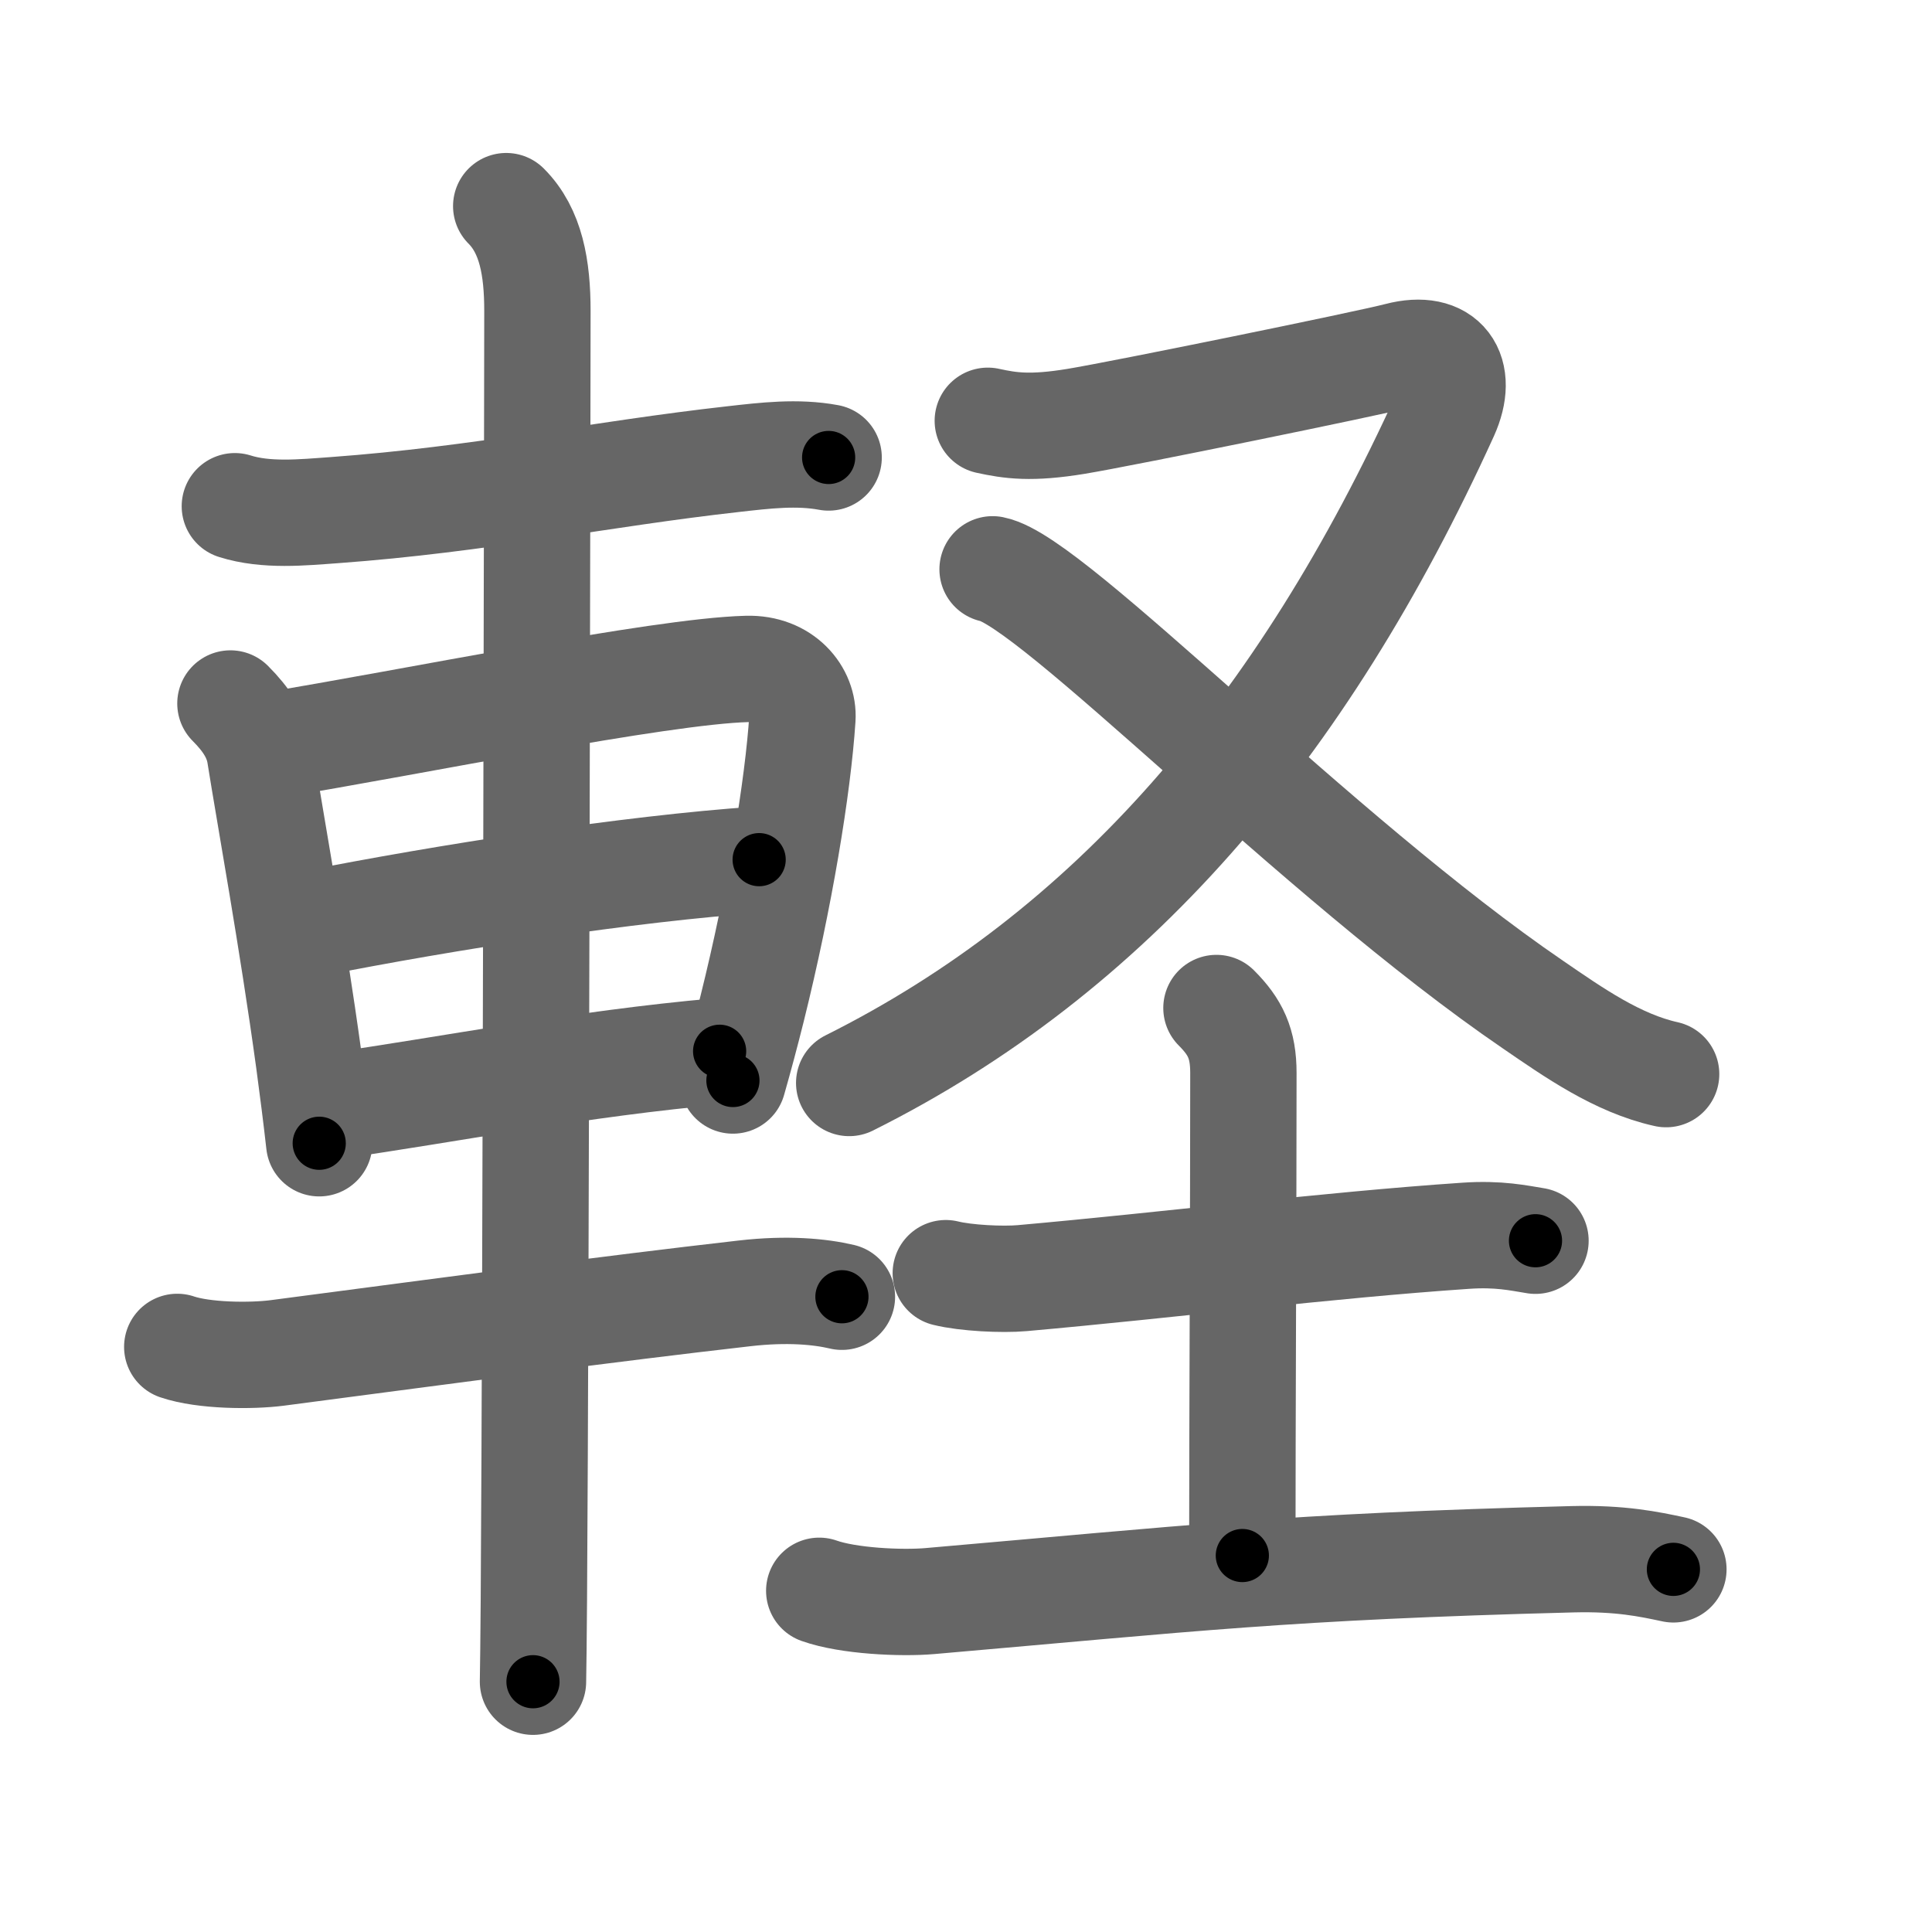 <svg xmlns="http://www.w3.org/2000/svg" viewBox="0 0 109 109" id="8efd"><g fill="none" stroke="#666" stroke-width="6" stroke-linecap="round" stroke-linejoin="round"><g><g><path d="M13.25,28.56c1.77,0.56,3.81,0.35,5.62,0.22c8.22-0.6,15-2.04,22.52-2.88c1.77-0.2,3.59-0.42,5.36-0.09" /><path d="M13,39.69c0.9,0.9,1.5,1.81,1.67,2.89c0.56,3.52,1.82,10.42,2.76,17.28c0.21,1.56,0.41,3.12,0.58,4.64" /><path d="M15.09,42.08c8.16-1.33,22.1-4.21,27.05-4.34c2.05-0.06,3.22,1.43,3.13,2.79c-0.25,3.83-1.28,10.12-2.84,16.39c-0.34,1.36-0.7,2.71-1.08,4.04" /><path d="M17.55,52.12c7.58-1.5,17.95-3.12,25.28-3.62" /><path d="M18.8,62.4c6.36-0.9,13.95-2.4,21.8-3.09" /><path d="M10,75.99c1.5,0.51,4.17,0.53,5.64,0.34c10.61-1.39,18.48-2.46,26.36-3.36c2.43-0.28,4.27-0.1,5.5,0.19" /><path d="M28.56,11.63c1.4,1.4,1.76,3.49,1.76,5.91c0,1.07-0.08,55.34-0.2,72.71c-0.02,2.19-0.03,3.79-0.05,4.63" /></g><g p4:phon="圣" xmlns:p4="http://kanjivg.tagaini.net"><g><path d="M55.73,23.74c1.28,0.28,2.44,0.45,4.99,0.03c2.56-0.42,16.43-3.25,18.18-3.71c2.6-0.68,3.72,0.94,2.65,3.31C73.43,41.22,62.62,53.75,47.91,61.1" /><path d="M56,32.12c3.38,0.66,18.3,16.24,30.49,24.56c2.29,1.57,4.76,3.31,7.51,3.92" /></g><g><path d="M53.36,71.83c1.13,0.28,3.19,0.38,4.31,0.28c8.32-0.74,17.2-1.86,25.02-2.39c1.87-0.13,3,0.13,3.94,0.28" /><path d="M68.63,56.87c1.07,1.07,1.52,2.01,1.52,3.66c0,7.68-0.06,19.48-0.06,27.23" /><path d="M46.22,89.75c1.63,0.58,4.62,0.72,6.24,0.58c14.75-1.28,20.03-1.94,36.25-2.36c2.71-0.07,4.34,0.28,5.7,0.57" /></g></g></g></g><g fill="none" stroke="#000" stroke-width="3" stroke-linecap="round" stroke-linejoin="round"><path d="M13.25,28.56c1.77,0.56,3.81,0.35,5.62,0.22c8.22-0.6,15-2.04,22.52-2.88c1.77-0.2,3.59-0.42,5.36-0.09" stroke-dasharray="33.751" stroke-dashoffset="33.751"><animate attributeName="stroke-dashoffset" values="33.751;33.751;0" dur="0.338s" fill="freeze" begin="0s;8efd.click" /></path><path d="M13,39.69c0.9,0.9,1.5,1.81,1.67,2.89c0.56,3.52,1.82,10.42,2.76,17.28c0.21,1.56,0.41,3.12,0.58,4.64" stroke-dasharray="25.573" stroke-dashoffset="25.573"><animate attributeName="stroke-dashoffset" values="25.573" fill="freeze" begin="8efd.click" /><animate attributeName="stroke-dashoffset" values="25.573;25.573;0" keyTimes="0;0.569;1" dur="0.594s" fill="freeze" begin="0s;8efd.click" /></path><path d="M15.09,42.08c8.16-1.33,22.1-4.21,27.05-4.34c2.05-0.06,3.22,1.43,3.13,2.79c-0.25,3.83-1.28,10.12-2.84,16.39c-0.34,1.36-0.7,2.71-1.08,4.04" stroke-dasharray="52.972" stroke-dashoffset="52.972"><animate attributeName="stroke-dashoffset" values="52.972" fill="freeze" begin="8efd.click" /><animate attributeName="stroke-dashoffset" values="52.972;52.972;0" keyTimes="0;0.528;1" dur="1.124s" fill="freeze" begin="0s;8efd.click" /></path><path d="M17.55,52.12c7.58-1.5,17.95-3.12,25.28-3.62" stroke-dasharray="25.553" stroke-dashoffset="25.553"><animate attributeName="stroke-dashoffset" values="25.553" fill="freeze" begin="8efd.click" /><animate attributeName="stroke-dashoffset" values="25.553;25.553;0" keyTimes="0;0.814;1" dur="1.38s" fill="freeze" begin="0s;8efd.click" /></path><path d="M18.8,62.4c6.36-0.9,13.95-2.4,21.8-3.09" stroke-dasharray="22.023" stroke-dashoffset="22.023"><animate attributeName="stroke-dashoffset" values="22.023" fill="freeze" begin="8efd.click" /><animate attributeName="stroke-dashoffset" values="22.023;22.023;0" keyTimes="0;0.862;1" dur="1.6s" fill="freeze" begin="0s;8efd.click" /></path><path d="M10,75.99c1.5,0.51,4.17,0.53,5.64,0.34c10.61-1.39,18.48-2.46,26.36-3.36c2.43-0.28,4.27-0.1,5.5,0.19" stroke-dasharray="37.79" stroke-dashoffset="37.79"><animate attributeName="stroke-dashoffset" values="37.79" fill="freeze" begin="8efd.click" /><animate attributeName="stroke-dashoffset" values="37.79;37.79;0" keyTimes="0;0.809;1" dur="1.978s" fill="freeze" begin="0s;8efd.click" /></path><path d="M28.56,11.63c1.4,1.4,1.76,3.49,1.76,5.91c0,1.07-0.08,55.34-0.2,72.71c-0.02,2.19-0.03,3.79-0.05,4.63" stroke-dasharray="83.673" stroke-dashoffset="83.673"><animate attributeName="stroke-dashoffset" values="83.673" fill="freeze" begin="8efd.click" /><animate attributeName="stroke-dashoffset" values="83.673;83.673;0" keyTimes="0;0.759;1" dur="2.607s" fill="freeze" begin="0s;8efd.click" /></path><path d="M55.73,23.74c1.28,0.28,2.44,0.45,4.99,0.03c2.56-0.42,16.43-3.25,18.18-3.71c2.6-0.68,3.72,0.94,2.65,3.31C73.43,41.22,62.62,53.75,47.91,61.1" stroke-dasharray="81.018" stroke-dashoffset="81.018"><animate attributeName="stroke-dashoffset" values="81.018" fill="freeze" begin="8efd.click" /><animate attributeName="stroke-dashoffset" values="81.018;81.018;0" keyTimes="0;0.811;1" dur="3.216s" fill="freeze" begin="0s;8efd.click" /></path><path d="M56,32.12c3.38,0.66,18.3,16.24,30.49,24.56c2.29,1.57,4.76,3.31,7.51,3.92" stroke-dasharray="47.758" stroke-dashoffset="47.758"><animate attributeName="stroke-dashoffset" values="47.758" fill="freeze" begin="8efd.click" /><animate attributeName="stroke-dashoffset" values="47.758;47.758;0" keyTimes="0;0.871;1" dur="3.694s" fill="freeze" begin="0s;8efd.click" /></path><path d="M53.36,71.83c1.13,0.28,3.19,0.38,4.31,0.28c8.32-0.74,17.2-1.86,25.02-2.39c1.87-0.13,3,0.13,3.94,0.28" stroke-dasharray="33.431" stroke-dashoffset="33.431"><animate attributeName="stroke-dashoffset" values="33.431" fill="freeze" begin="8efd.click" /><animate attributeName="stroke-dashoffset" values="33.431;33.431;0" keyTimes="0;0.917;1" dur="4.028s" fill="freeze" begin="0s;8efd.click" /></path><path d="M68.63,56.87c1.07,1.07,1.52,2.01,1.52,3.66c0,7.68-0.06,19.48-0.06,27.23" stroke-dasharray="31.324" stroke-dashoffset="31.324"><animate attributeName="stroke-dashoffset" values="31.324" fill="freeze" begin="8efd.click" /><animate attributeName="stroke-dashoffset" values="31.324;31.324;0" keyTimes="0;0.928;1" dur="4.341s" fill="freeze" begin="0s;8efd.click" /></path><path d="M46.22,89.75c1.63,0.58,4.62,0.72,6.24,0.58c14.75-1.28,20.03-1.94,36.25-2.36c2.71-0.07,4.34,0.28,5.7,0.57" stroke-dasharray="48.383" stroke-dashoffset="48.383"><animate attributeName="stroke-dashoffset" values="48.383" fill="freeze" begin="8efd.click" /><animate attributeName="stroke-dashoffset" values="48.383;48.383;0" keyTimes="0;0.9;1" dur="4.825s" fill="freeze" begin="0s;8efd.click" /></path></g></svg>